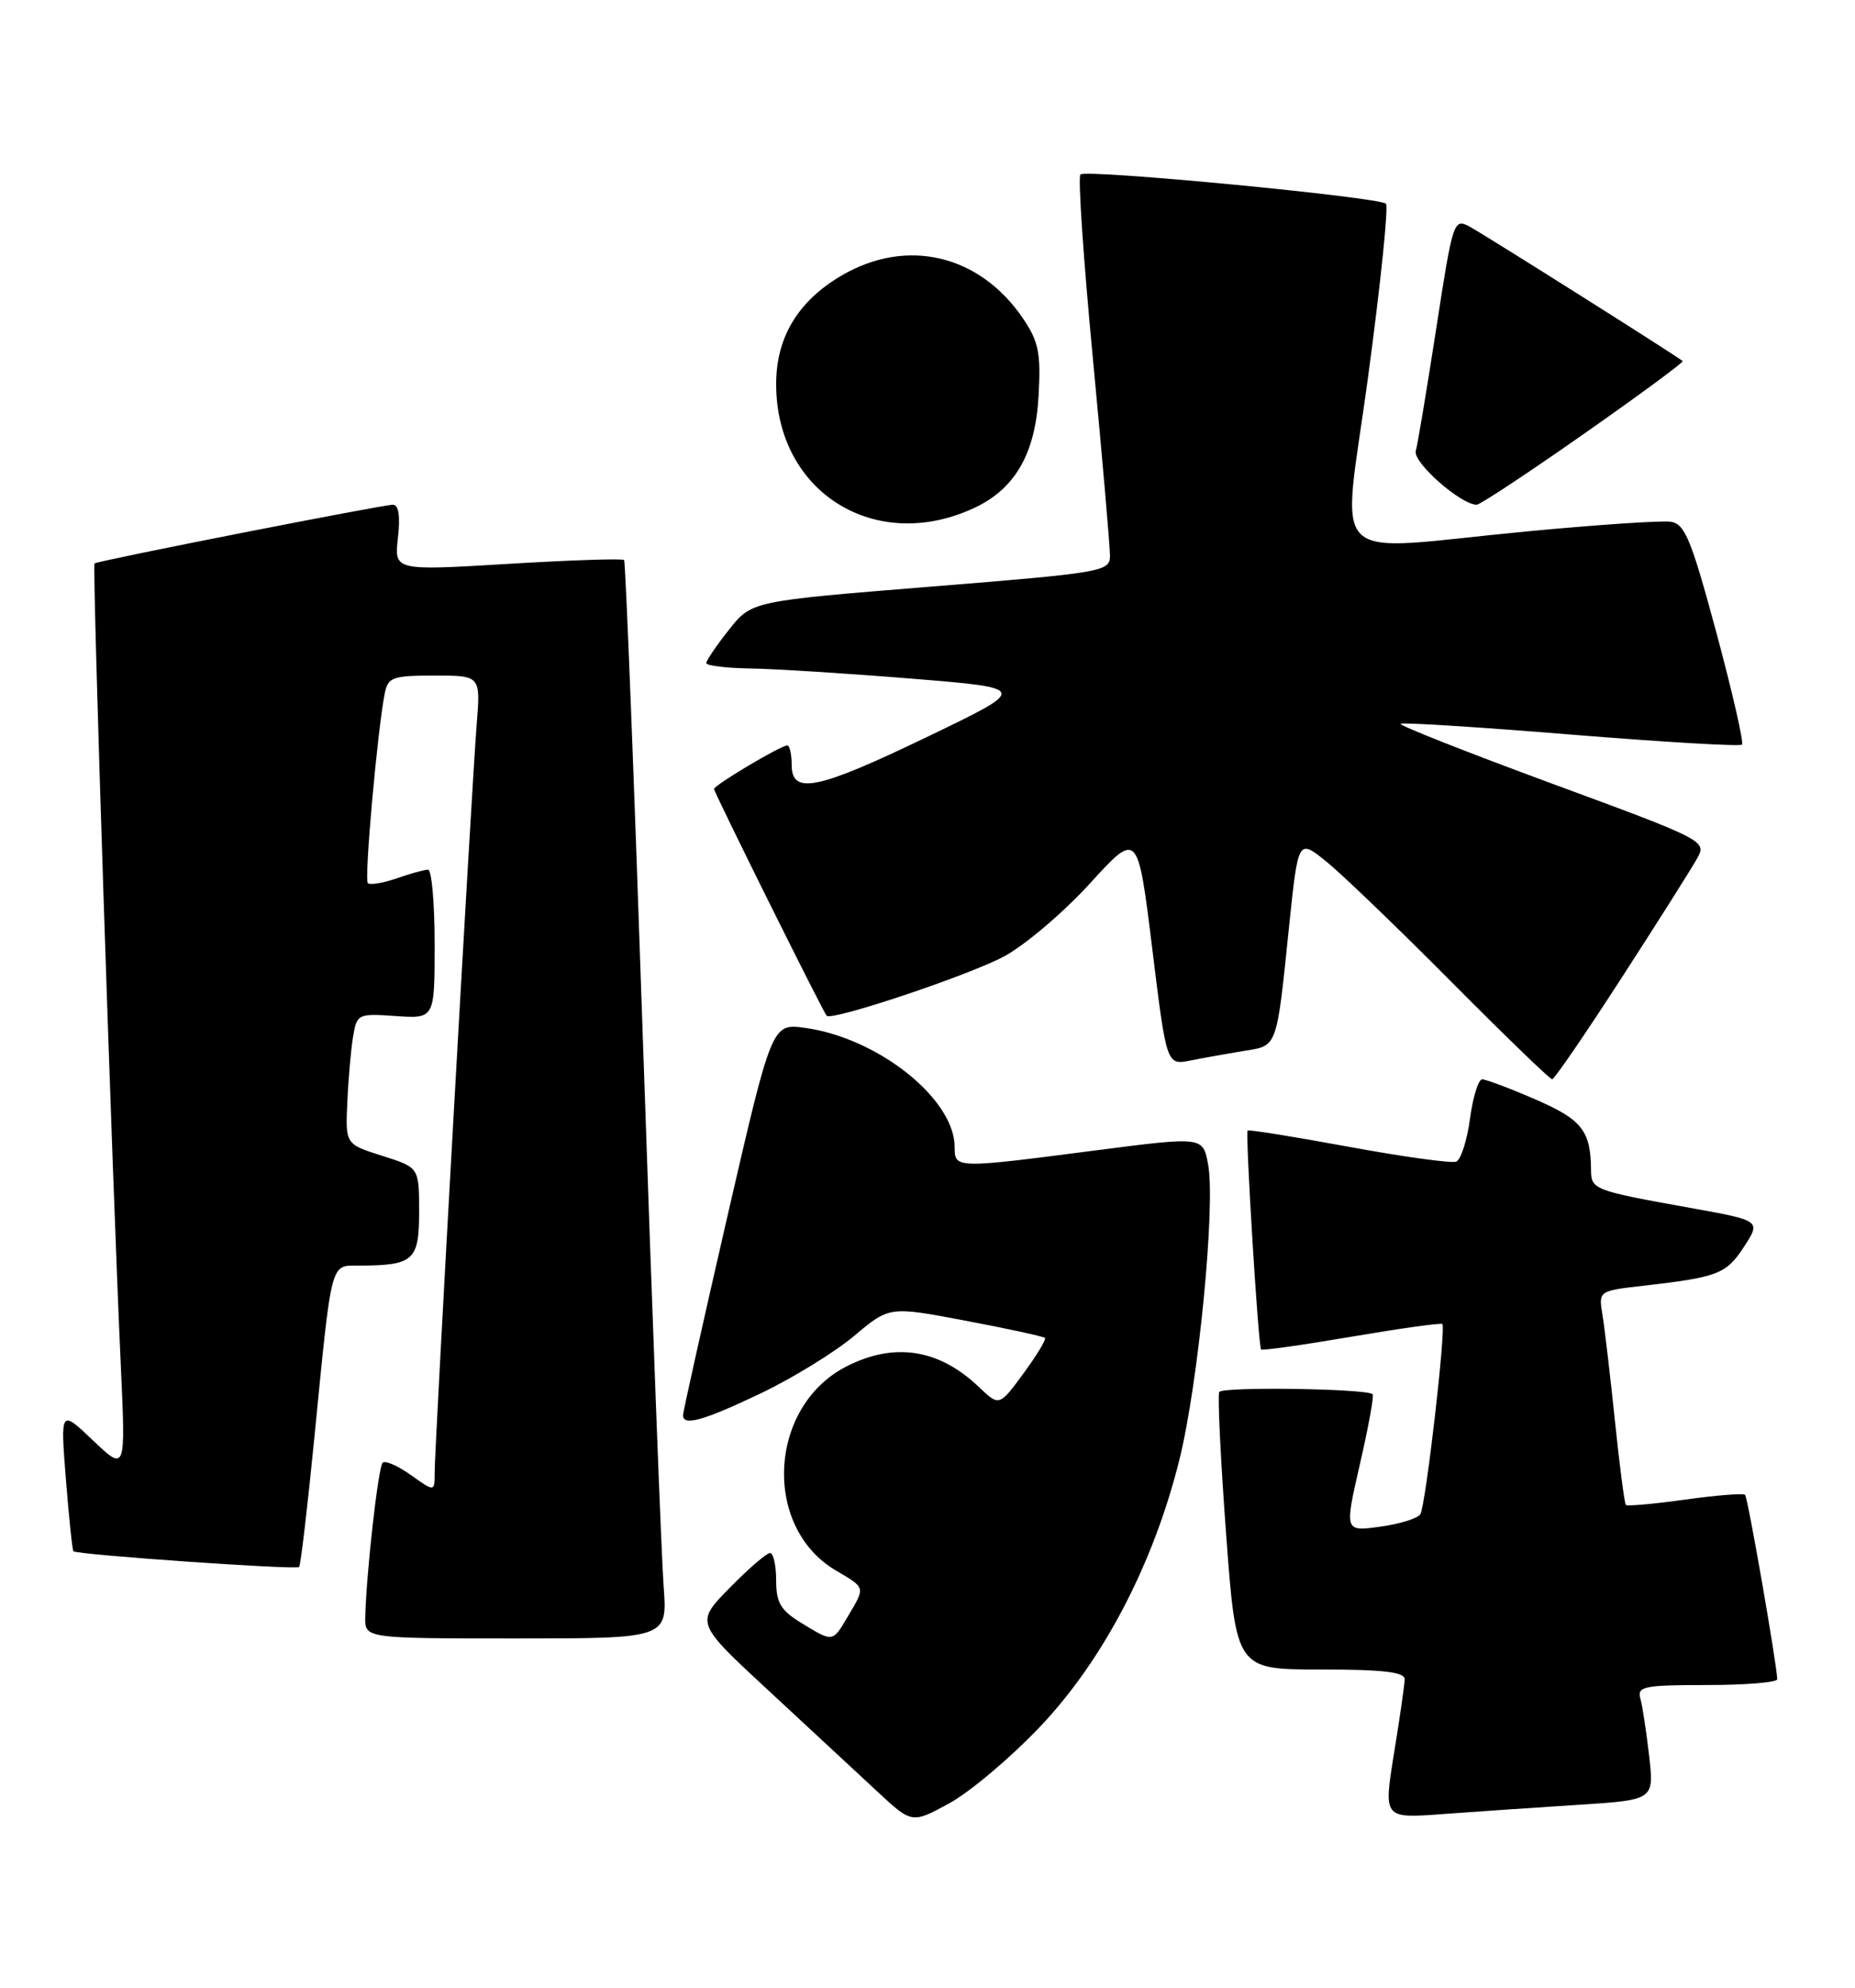 <?xml version="1.0" encoding="UTF-8" standalone="no"?>
<!DOCTYPE svg PUBLIC "-//W3C//DTD SVG 1.1//EN" "http://www.w3.org/Graphics/SVG/1.1/DTD/svg11.dtd" >
<svg xmlns="http://www.w3.org/2000/svg" xmlns:xlink="http://www.w3.org/1999/xlink" version="1.1" viewBox="0 0 239 256">
 <g >
 <path fill="currentColor"
d=" M 134.01 222.36 C 142.14 213.79 148.62 201.40 151.95 188.00 C 154.40 178.16 156.64 155.15 155.65 149.93 C 154.98 146.37 154.98 146.37 141.24 148.14 C 123.05 150.50 123.00 150.50 123.00 147.73 C 123.00 141.52 113.14 133.67 103.72 132.37 C 99.45 131.79 99.45 131.79 93.72 156.64 C 90.57 170.32 88.00 181.84 88.00 182.25 C 88.00 183.70 90.63 182.96 98.03 179.43 C 102.14 177.47 107.55 174.14 110.05 172.04 C 114.59 168.22 114.59 168.22 124.44 170.09 C 129.85 171.11 134.44 172.11 134.63 172.30 C 134.82 172.49 133.57 174.55 131.86 176.88 C 128.74 181.12 128.74 181.12 126.12 178.62 C 120.97 173.71 115.23 172.82 109.06 175.97 C 99.00 181.10 98.19 196.64 107.68 202.24 C 111.55 204.52 111.50 204.34 109.28 208.10 C 107.25 211.54 107.37 211.52 103.25 209.01 C 100.58 207.38 100.00 206.41 100.00 203.51 C 100.00 201.58 99.64 200.00 99.21 200.00 C 98.77 200.00 96.43 202.02 94.00 204.50 C 89.59 208.99 89.59 208.99 99.05 217.74 C 104.25 222.56 110.52 228.38 113.00 230.68 C 117.49 234.86 117.49 234.86 122.29 232.24 C 124.94 230.80 130.21 226.36 134.01 222.36 Z  M 203.31 232.43 C 213.12 231.80 213.12 231.80 212.48 226.15 C 212.12 223.04 211.62 219.71 211.35 218.75 C 210.91 217.18 211.78 217.00 219.93 217.00 C 224.92 217.00 228.99 216.66 228.98 216.25 C 228.92 214.24 225.19 192.86 224.84 192.51 C 224.62 192.28 221.14 192.56 217.12 193.12 C 213.09 193.68 209.65 193.99 209.48 193.81 C 209.30 193.63 208.67 188.77 208.07 182.99 C 207.47 177.22 206.75 171.09 206.47 169.37 C 205.95 166.24 205.95 166.24 211.73 165.58 C 221.36 164.48 222.41 164.07 224.70 160.56 C 226.89 157.19 226.89 157.19 217.70 155.54 C 205.34 153.32 205.00 153.19 204.99 150.68 C 204.95 145.62 203.83 144.19 197.84 141.59 C 194.56 140.17 191.46 139.00 190.97 139.00 C 190.47 139.00 189.77 141.29 189.39 144.09 C 189.02 146.88 188.22 149.36 187.61 149.60 C 186.99 149.83 180.76 148.97 173.75 147.68 C 166.74 146.39 160.89 145.45 160.75 145.59 C 160.43 145.91 162.12 173.40 162.48 173.79 C 162.63 173.95 167.87 173.21 174.13 172.14 C 180.38 171.08 185.65 170.34 185.83 170.51 C 186.33 170.99 183.69 193.89 183.00 195.00 C 182.67 195.54 180.33 196.27 177.80 196.61 C 173.22 197.24 173.22 197.24 175.21 188.56 C 176.31 183.78 177.05 179.73 176.85 179.55 C 176.07 178.82 157.47 178.56 157.09 179.26 C 156.86 179.68 157.26 187.89 157.97 197.51 C 159.27 215.00 159.27 215.00 170.14 215.00 C 178.17 215.00 180.99 215.33 180.98 216.25 C 180.97 216.94 180.35 221.25 179.60 225.84 C 178.25 234.19 178.25 234.19 185.87 233.62 C 190.07 233.31 197.91 232.77 203.31 232.43 Z  M 85.50 204.25 C 85.22 200.54 84.04 169.38 82.87 135.00 C 81.71 100.62 80.60 72.33 80.41 72.12 C 80.22 71.91 73.48 72.13 65.43 72.62 C 50.79 73.50 50.79 73.50 51.27 69.25 C 51.59 66.48 51.36 65.00 50.63 65.00 C 49.29 65.00 12.64 72.20 12.18 72.56 C 11.86 72.80 14.43 151.23 15.57 176.00 C 16.19 189.50 16.19 189.50 11.98 185.50 C 7.78 181.50 7.78 181.50 8.49 190.50 C 8.88 195.45 9.32 199.62 9.46 199.77 C 9.87 200.22 38.15 202.19 38.54 201.80 C 38.73 201.60 39.60 194.25 40.47 185.47 C 42.79 161.94 42.51 163.00 46.30 162.99 C 53.30 162.96 54.00 162.33 54.00 156.06 C 54.00 150.35 54.00 150.35 49.25 148.85 C 44.50 147.35 44.50 147.35 44.75 141.93 C 44.88 138.94 45.22 135.15 45.49 133.50 C 45.98 130.57 46.12 130.51 51.00 130.85 C 56.00 131.19 56.00 131.19 56.00 121.60 C 56.00 116.32 55.62 112.00 55.15 112.00 C 54.68 112.00 52.86 112.50 51.10 113.12 C 49.34 113.73 47.67 114.00 47.39 113.73 C 46.91 113.24 48.64 93.90 49.58 89.25 C 49.99 87.22 50.62 87.00 55.98 87.00 C 61.92 87.00 61.92 87.00 61.42 93.25 C 60.79 101.05 56.00 186.27 56.00 189.66 C 56.00 192.14 56.00 192.14 52.94 189.96 C 51.26 188.76 49.62 188.05 49.30 188.37 C 48.73 188.94 47.19 202.61 47.06 208.25 C 47.00 211.00 47.00 211.00 66.51 211.00 C 86.01 211.00 86.01 211.00 85.50 204.25 Z  M 209.00 125.82 C 213.68 118.59 218.05 111.67 218.71 110.46 C 219.90 108.31 219.47 108.09 200.00 100.93 C 189.04 96.89 180.24 93.42 180.45 93.21 C 180.66 93.01 190.54 93.63 202.40 94.60 C 214.27 95.56 224.18 96.15 224.44 95.89 C 224.69 95.64 223.21 89.15 221.14 81.47 C 217.89 69.42 217.08 67.46 215.25 67.19 C 214.07 67.02 205.72 67.58 196.68 68.44 C 170.29 70.95 172.91 73.52 176.28 48.42 C 177.88 36.56 178.91 26.57 178.57 26.24 C 177.71 25.38 139.91 21.76 139.20 22.47 C 138.87 22.79 139.60 33.51 140.82 46.28 C 142.03 59.05 143.02 70.44 143.01 71.59 C 143.00 73.61 142.08 73.76 119.92 75.55 C 96.84 77.41 96.84 77.41 93.92 81.10 C 92.31 83.13 91.00 85.06 91.00 85.39 C 91.00 85.73 93.59 86.04 96.75 86.09 C 99.91 86.14 109.25 86.73 117.50 87.40 C 132.50 88.62 132.50 88.62 119.64 94.81 C 105.29 101.72 102.00 102.41 102.00 98.50 C 102.00 97.12 101.74 96.00 101.43 96.00 C 100.60 96.00 92.00 101.11 92.00 101.61 C 92.00 102.05 106.02 130.28 106.51 130.81 C 107.15 131.52 124.85 125.60 129.38 123.16 C 132.06 121.72 137.03 117.50 140.42 113.78 C 146.59 107.02 146.59 107.02 148.45 122.11 C 150.30 137.19 150.30 137.19 153.40 136.57 C 155.10 136.23 158.19 135.68 160.26 135.34 C 164.63 134.64 164.45 135.15 166.09 119.27 C 167.26 108.03 167.26 108.03 170.88 110.95 C 172.87 112.55 180.12 119.52 186.98 126.43 C 193.85 133.34 199.70 139.00 199.98 138.99 C 200.27 138.98 204.32 133.06 209.00 125.82 Z  M 125.59 65.38 C 130.81 62.92 133.40 58.39 133.81 51.00 C 134.12 45.46 133.82 43.99 131.81 41.02 C 126.22 32.78 116.83 30.56 108.42 35.49 C 102.81 38.78 100.00 43.44 100.00 49.47 C 100.00 63.42 112.83 71.39 125.59 65.38 Z  M 204.06 55.88 C 211.23 50.86 216.96 46.64 216.80 46.50 C 216.08 45.87 191.19 30.17 189.32 29.17 C 187.30 28.09 187.18 28.47 185.05 42.28 C 183.84 50.10 182.66 57.21 182.41 58.08 C 182.01 59.53 188.21 65.00 190.26 65.00 C 190.69 65.00 196.90 60.90 204.06 55.88 Z "/>
</g>
</svg>
